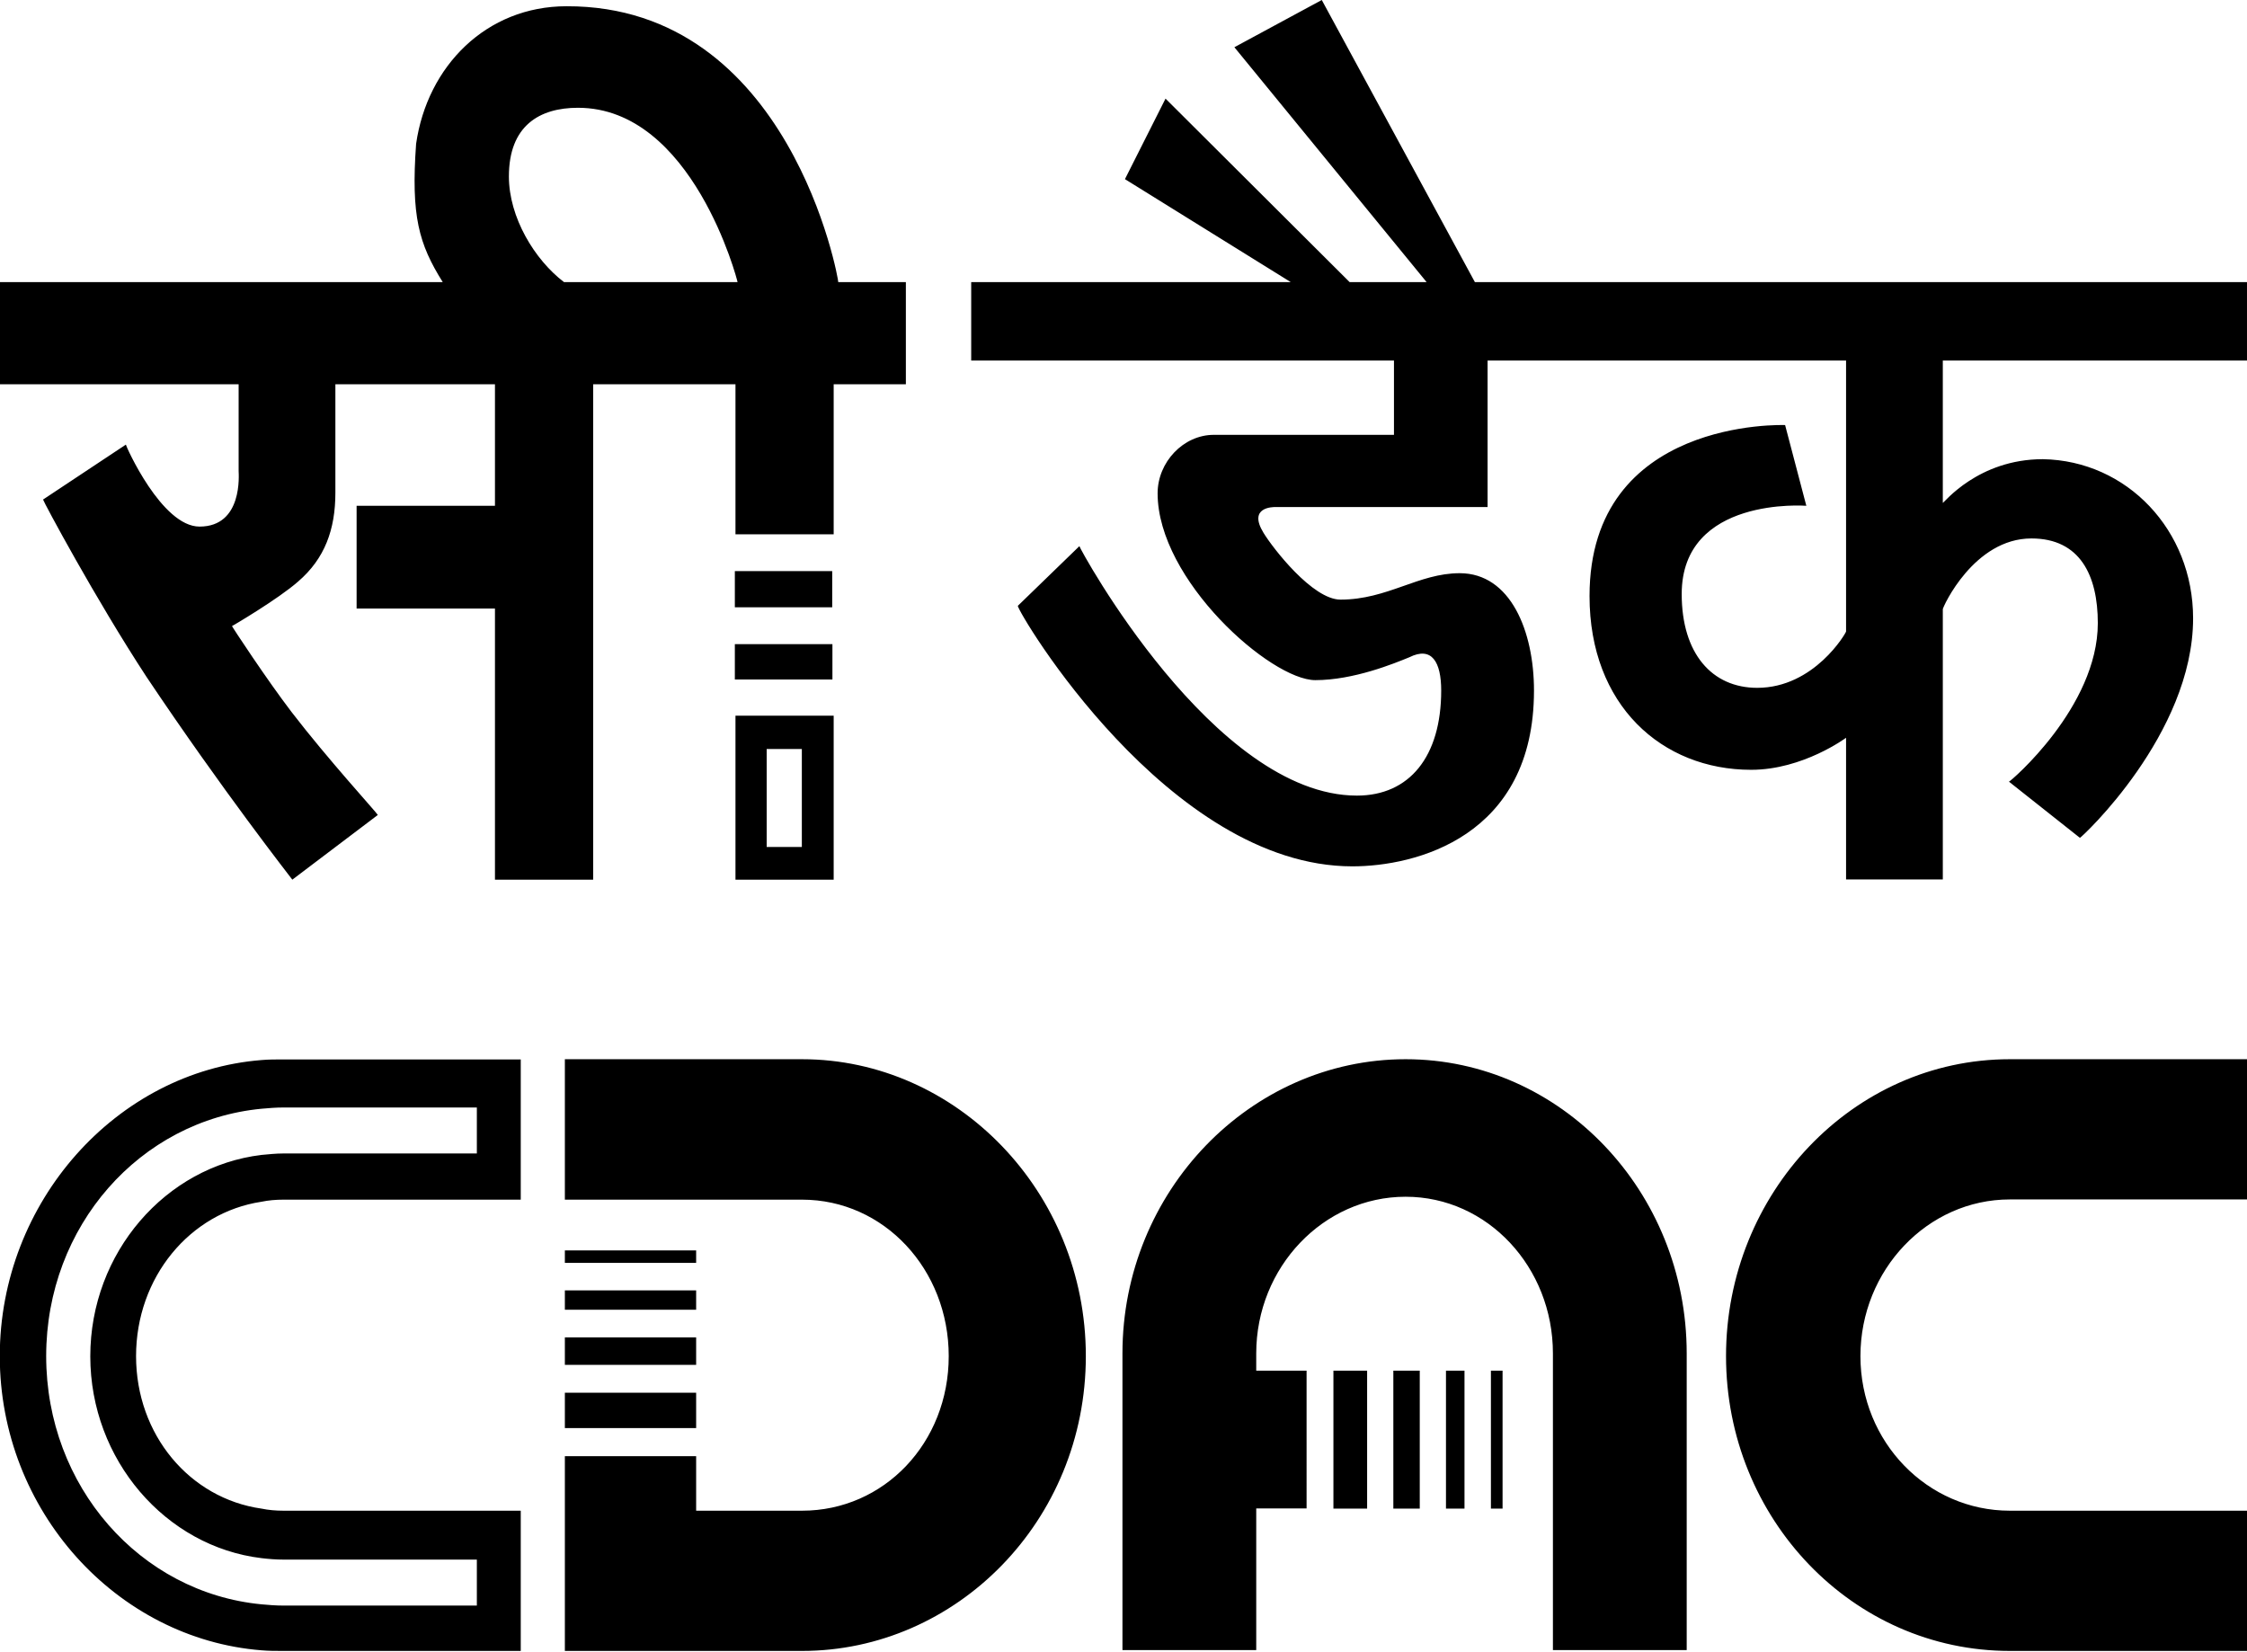 <svg version="1.2" xmlns="http://www.w3.org/2000/svg" viewBox="0 0 1080 794" width="1080" height="794"><style></style><path  d="m966 793.5c-75.5 0-136.4-63.5-136.4-141.7 0-78.2 60.9-142.7 136.4-142.7h114v67.4h-114c-39.5 0-71.8 33.9-71.8 75.3 0 41.4 32.3 74.3 71.8 74.3h114v67.4zm-565.3-449.5h-47.2v78.8h47.2zm-115.6-159.3v238.1h-47.2v-130.3h-66.5v-49.4h66.5v-58.4h-76.7v52.1c0 17.7-5.1 31.7-17.9 42.7-9.5 8.4-32.1 21.7-31.8 21.4 0 0.3 16.9 26 28.7 41.4 17.2 22.4 40.7 48.1 41.4 49.4l-41.1 31.1c-0.7-1-33.5-42.8-70.1-97.5-24.5-37.4-49.7-84.5-49.7-85.2l39.8-26.4c0 0.7 17.2 39.4 35.4 39.4 21 0 18.8-25.3 18.8-26.7v-41.7h-114.7v-49.1h212.8c-11.5-18.4-15.3-31.7-12.8-66.5 5.4-37.4 33.8-66.1 72.3-66.1 107.7-0.3 130.9 131.9 130.6 132.6h32.5v49.1h-34.7v72.1h-47.2v-72.1c0 0-68.4 0-68.4 0zm-31.9 222.4v-130.6h-66.9v-17.4h66.9v-90.5h-107v69.5c0 3.3-0.3 6.4-0.9 9.4-5.5 24.7-32.8 37.4-54.5 40l-2.9 2.4 9.9 17.7c2.6 5 6.1 9.7 9.3 14.3 4.1 6.4 8.2 12.7 12.7 18.7 12.1 17.1 25.5 33.1 39.2 48.8l-15.6 11.7c-18.5-24.4-36.3-49.5-53.9-74.8-17.5-26.1-33.4-53.1-48.7-80.9l14-9.3c6.7 11.3 14.7 21.4 25.2 28 3.2 1.7 5.7 3 8.9 4.1 5.7 1 10.2 0.6 15.9-0.4l5.4-2c13.7-7 19.1-19.7 19.8-35v-2.4c-0.3-19.7 0-39.7 0-59.8h-115v-17.3h226.1c-9.5-13-21-29.1-24.8-44.8-2.6-11.3-1.9-23.7-1.3-35.4 0.3-2.6 1-5.3 1.6-8 4.1-14.3 11.5-25.4 23.2-34l4.2-2.7c7.3-4.3 14.3-6.4 22.6-7.4 7.6-0.3 15.3 0.4 22.9 1l15 3.7 13.4 5.7 11.7 7c5.8 4.3 10.6 8.7 15.7 13.7l8.9 10.3c6.3 9.1 12.1 18.1 17.2 28.1 7 15.4 13 31.7 16.5 48.4l1.9 14.4h30.3v17.3h-34.7v72.5h-16.9v-72.5h-98.4v238.5c0 0-16.9 0-16.9 0zm115.3-47.1h16.9v47.1h-16.9zm-102.5-208.7h107.6l-4.4-20.1c-2.9-11.3-7.7-22.7-12.8-33.4-5.4-10.7-11.1-20.3-18.5-30-3.8-4-7.3-8-11.4-12l-13.7-10.1-10.8-5.3c-6.1-2-11.5-3.4-17.9-4l-8.6-0.4c-3.5 0-7 0.7-10.8 1.4-7.7 1.6-14 4.7-20.1 9.7-5.1 4.6-8.6 9.6-11.4 16.3-10.6 29.8 3.5 62.5 25.4 82.2 0 0 7.4 5.7 7.4 5.7zm5.1-15.7h83.4c0-0.7-21.6-83.8-76.7-83.8-18.5 0-33.2 8.6-33.2 33 0 19.7 12.4 40.1 26.5 50.8zm82.1 138.9v17.4h46.8v-17.4zm0 35.1v17h46.9v-17zm726.8-136.3v-37.7h-371.1l-73.6-135.6-42 22.7 92.4 112.9h-37l-88.5-88.2-19.5 38.7 79.7 49.5h-153.6v37.7h203.2v35.7h-86.6c-14.6 0-27 13.1-27 28.1 0 41.7 54.4 89.8 75.8 89.8 18.4 0 37.9-8 45.2-11 10.8-5.4 15.3 2.3 15.3 16 0 31.8-15.3 50.5-40.5 50.5-68.8 0-133.4-118.9-133.4-119.9l-29.6 28.7c0 3 72.2 125.2 160.8 125.2 30.2 0 87.3-14 87.3-84.5 0-28.4-11.2-56.4-35.7-56.4-19.8 0-34.7 12.7-57.3 12.7-13.4 0-32.5-24.7-37-32.1-7.6-12.4 4.5-12.4 5.7-12.4h102v-70.4h172.3v130.2c0 0.7-15.3 27.1-42.7 27.1-21.7 0-36.3-16.4-36.3-45.1 0-47.1 59.9-42.4 59.9-42.4l-10.2-38.8c-0.4 0-94-3.6-94 82.2 0 52.4 34.7 83.5 77.7 83.5 24.9 0 45.6-15.4 45.6-15.4v68.1h46.5v-129.9c0-1 14.9-34 42.6-34 23.3 0 31.9 17.7 31.9 40.7 0 40.4-42.1 76.2-42.7 76.2l34.1 27c0.6 0 54.4-49.8 54.4-105.5 0-42.4-31.8-75.8-72.2-76.5-31.2 0-47.5 21-48.1 21v-68.4h146.2zm-452 485.5h-24.2v-8.3c0-41.4 32.3-75.3 71.8-75.3 39.4 0 70.8 33.9 70.8 75.3v142.6h64.3v-142.6c0-77.9-60.6-141.4-135.1-141.4-74.6 0-136.1 63.5-136.1 141.4v142.6h64.3v-68.1h24.2zm75.9 0v66.3h-8.9v-66.3zm-21.5 0v66.3h-12.7v-66.3zm-25.3 0v66.3h-16.2v-66.3zm65.1 0v66.3h-5.6v-66.3zm-387.6-57.8h-63.1v6h63.1zm0 19.2h-63.1v9.3h63.1zm0 22.6h-63.1v13.2h63.1zm0 26.6h-63.1v17h63.1zm0 30.5v26.2h50.9c39.4 0 70.5-32.6 70.5-74.3 0-41.7-31.1-75.2-70.5-75.2h-114v-67.5h114c74.2 0 136.4 63.6 136.4 142.7 0 79.2-62.2 141.7-136.4 141.7h-114v-93.6zm-208.9 93.3c-69.6-5.5-125.8-67.1-125.8-141.4 0-74.2 56.2-136.8 125.8-142.3 3.4-0.3 6.8-0.3 10.6-0.3h114v67.4h-114c-3.8 0-7.2 0.3-10.6 1-34.5 5.2-60.3 36.4-60.3 74.2 0 37.8 25.8 68.4 60.3 73.3 3.4 0.7 6.8 1 10.6 1h114v67.4h-114c-3.8 0-7.2 0-10.6-0.3zm0-238.1c3.4-0.3 6.8-0.7 10.6-0.7h92.9v-22.1h-92.9c-3.8 0-7.2 0.3-10.6 0.6-58.4 5.6-103.5 56.4-103.5 118.9 0 62.6 45.1 113.7 103.5 119.3 3.4 0.3 6.8 0.6 10.6 0.6h92.9v-22.1h-92.9c-3.8 0-7.2-0.3-10.6-0.7-46-5.5-82.3-47.2-82.3-97 0-49.9 36.3-91.3 82.3-96.8z"/></svg>